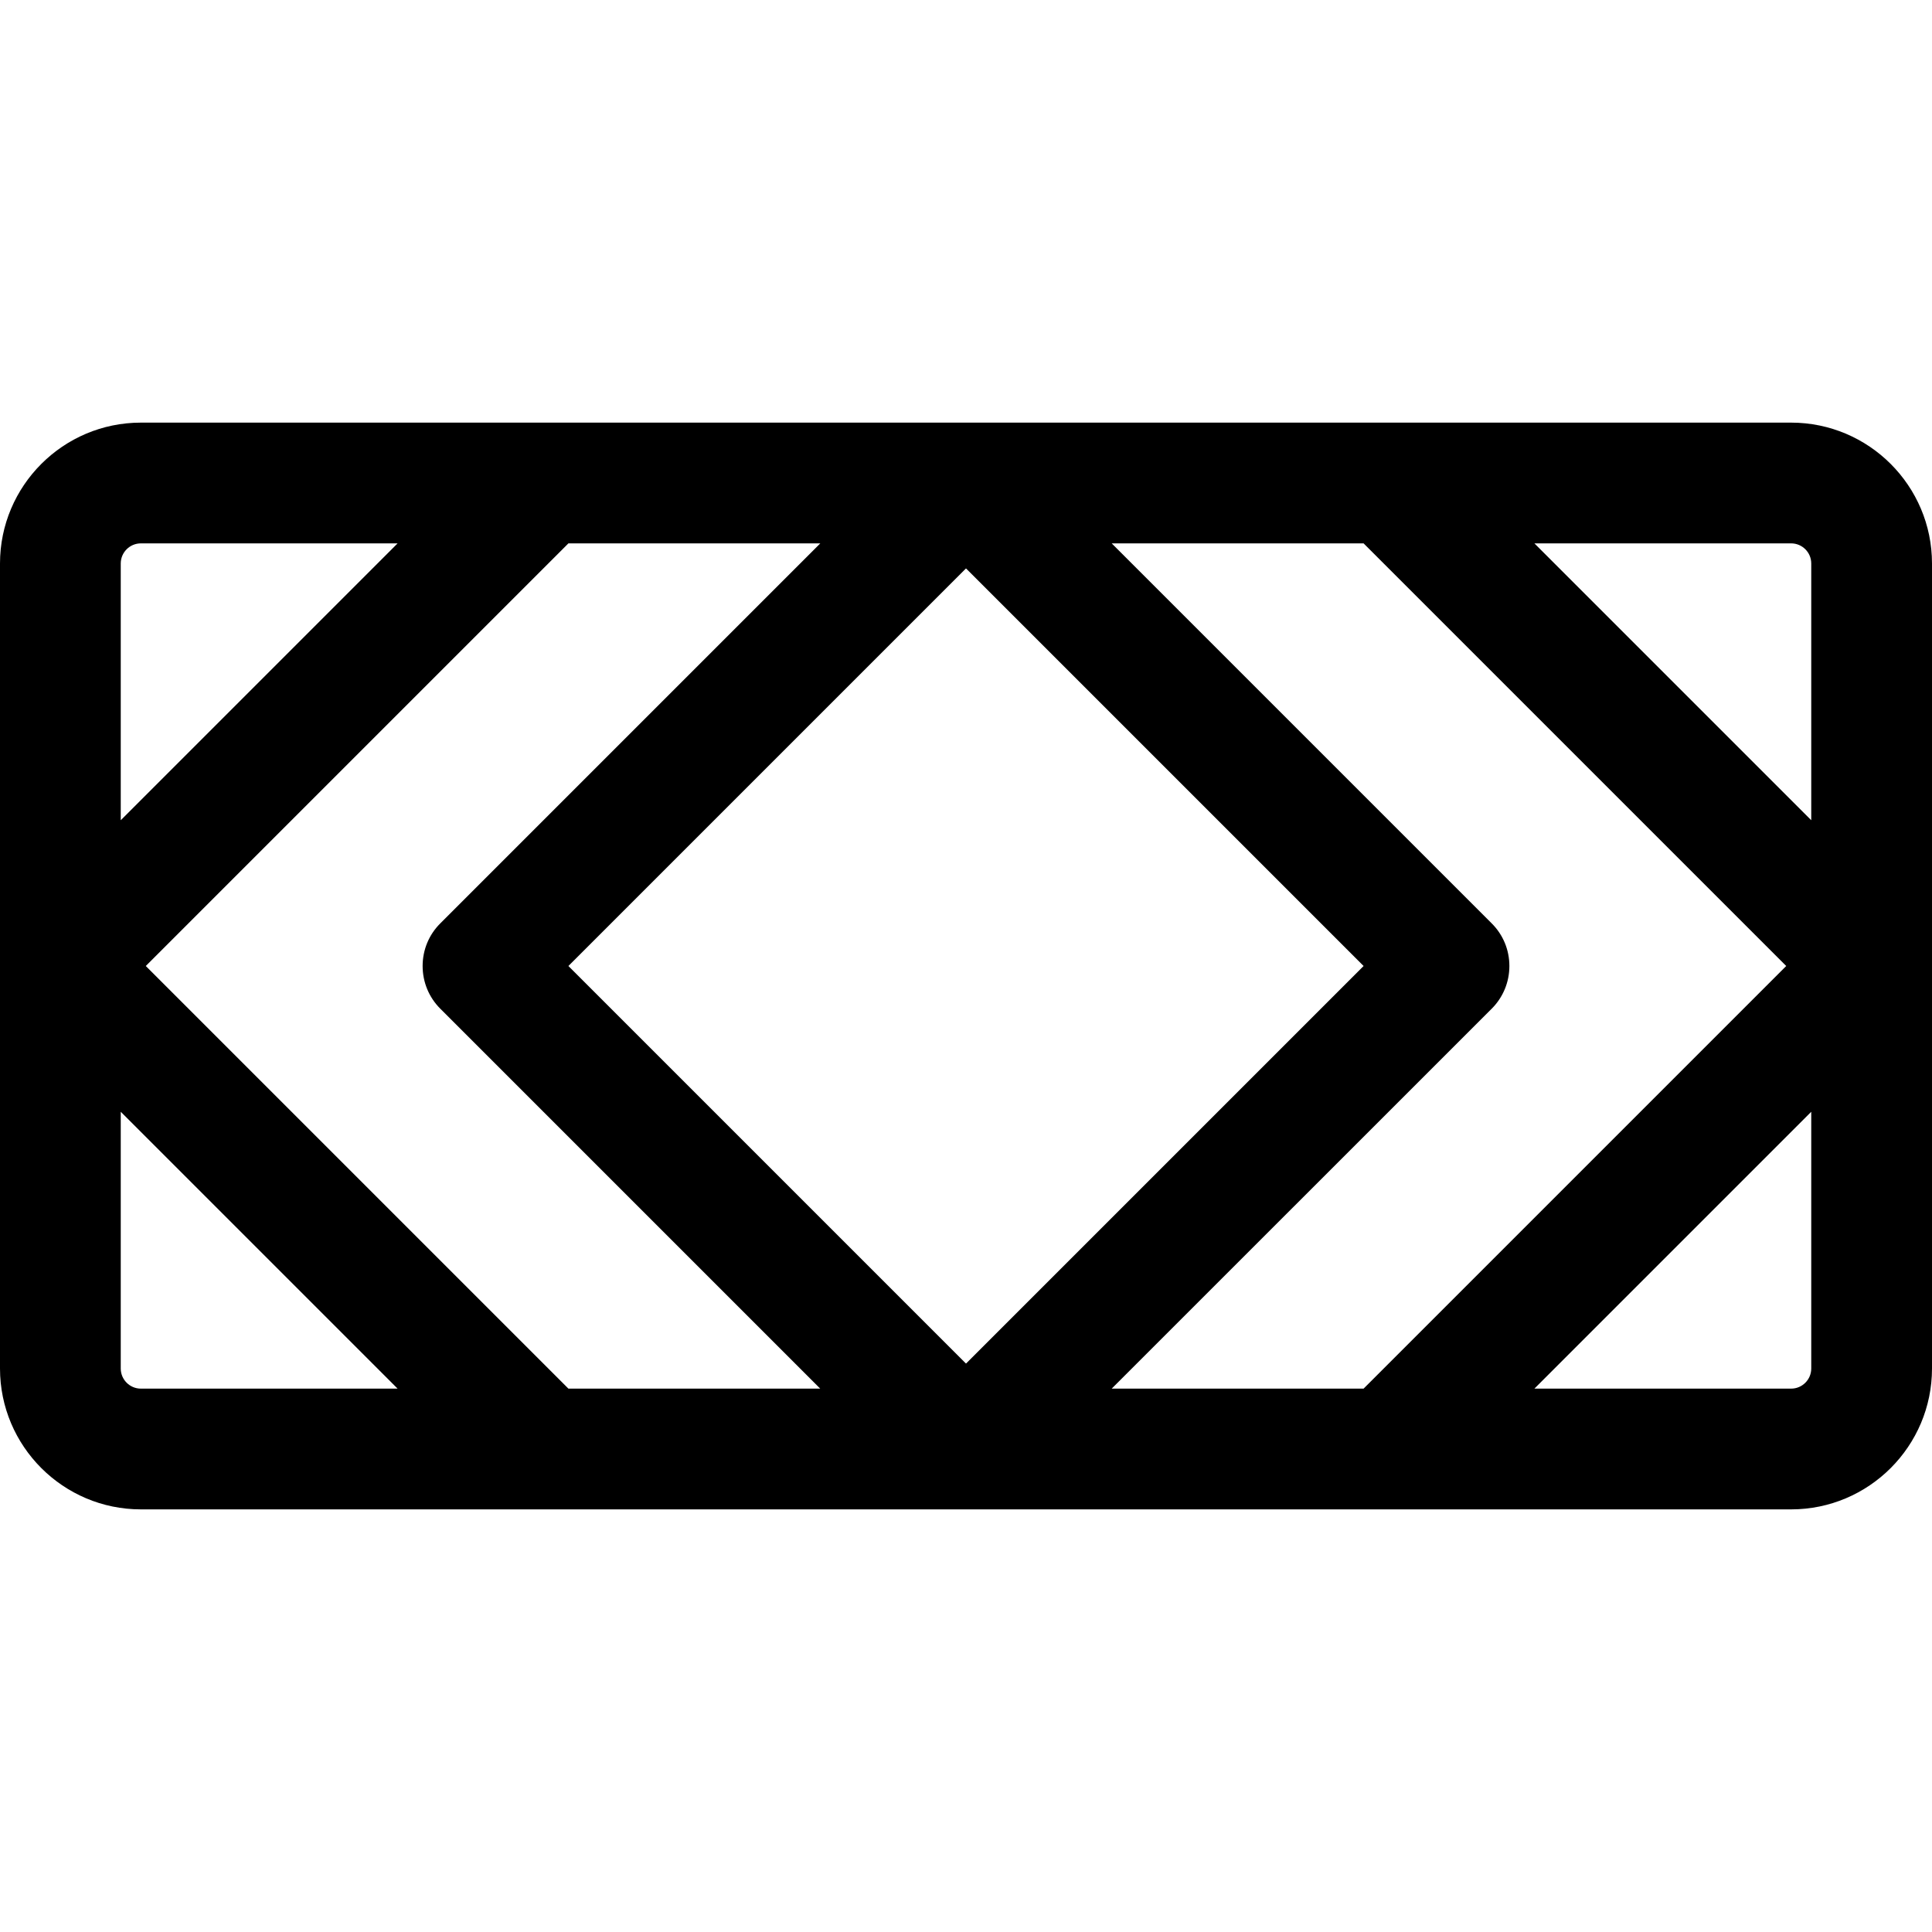 <?xml version="1.0" encoding="utf-8"?>
<!-- Generator: Adobe Illustrator 22.1.0, SVG Export Plug-In . SVG Version: 6.00 Build 0)  -->
<svg version="1.1" id="Layer_1" xmlns="http://www.w3.org/2000/svg" xmlns:xlink="http://www.w3.org/1999/xlink" x="0px" y="0px"
	 viewBox="0 0 24 24" style="enable-background:new 0 0 24 24;" xml:space="preserve">
<title>road-sign-obstruction-horizontal</title>
<g>
	<path d="M1.75,18.75C0.785,18.75,0,17.965,0,17V7c0-0.965,0.785-1.75,1.75-1.75h20.5C23.215,5.25,24,6.035,24,7v10
		c0,0.965-0.785,1.75-1.75,1.75H1.75z M22.25,17.25c0.138,0,0.25-0.112,0.25-0.25v-3.189l-3.439,3.439H22.25z M16.939,17.25
		l5.25-5.25l-5.25-5.25h-3.129l4.72,4.72c0.142,0.141,0.22,0.33,0.22,0.53s-0.078,0.389-0.22,0.531l-4.72,4.719H16.939z
		 M10.189,17.25l-4.72-4.72C5.328,12.389,5.25,12.2,5.25,12s0.078-0.389,0.22-0.53l4.72-4.72H7.061L1.811,12l5.25,5.25H10.189z
		 M1.5,17c0,0.138,0.112,0.25,0.25,0.25h3.189L1.5,13.811V17z M12,16.939L16.939,12L12,7.061L7.061,12L12,16.939z M22.5,10.189V7
		c0-0.138-0.112-0.25-0.25-0.25h-3.189L22.5,10.189z M1.75,6.75C1.612,6.75,1.5,6.862,1.5,7v3.189L4.939,6.75H1.75z"/>
</g>
</svg>
